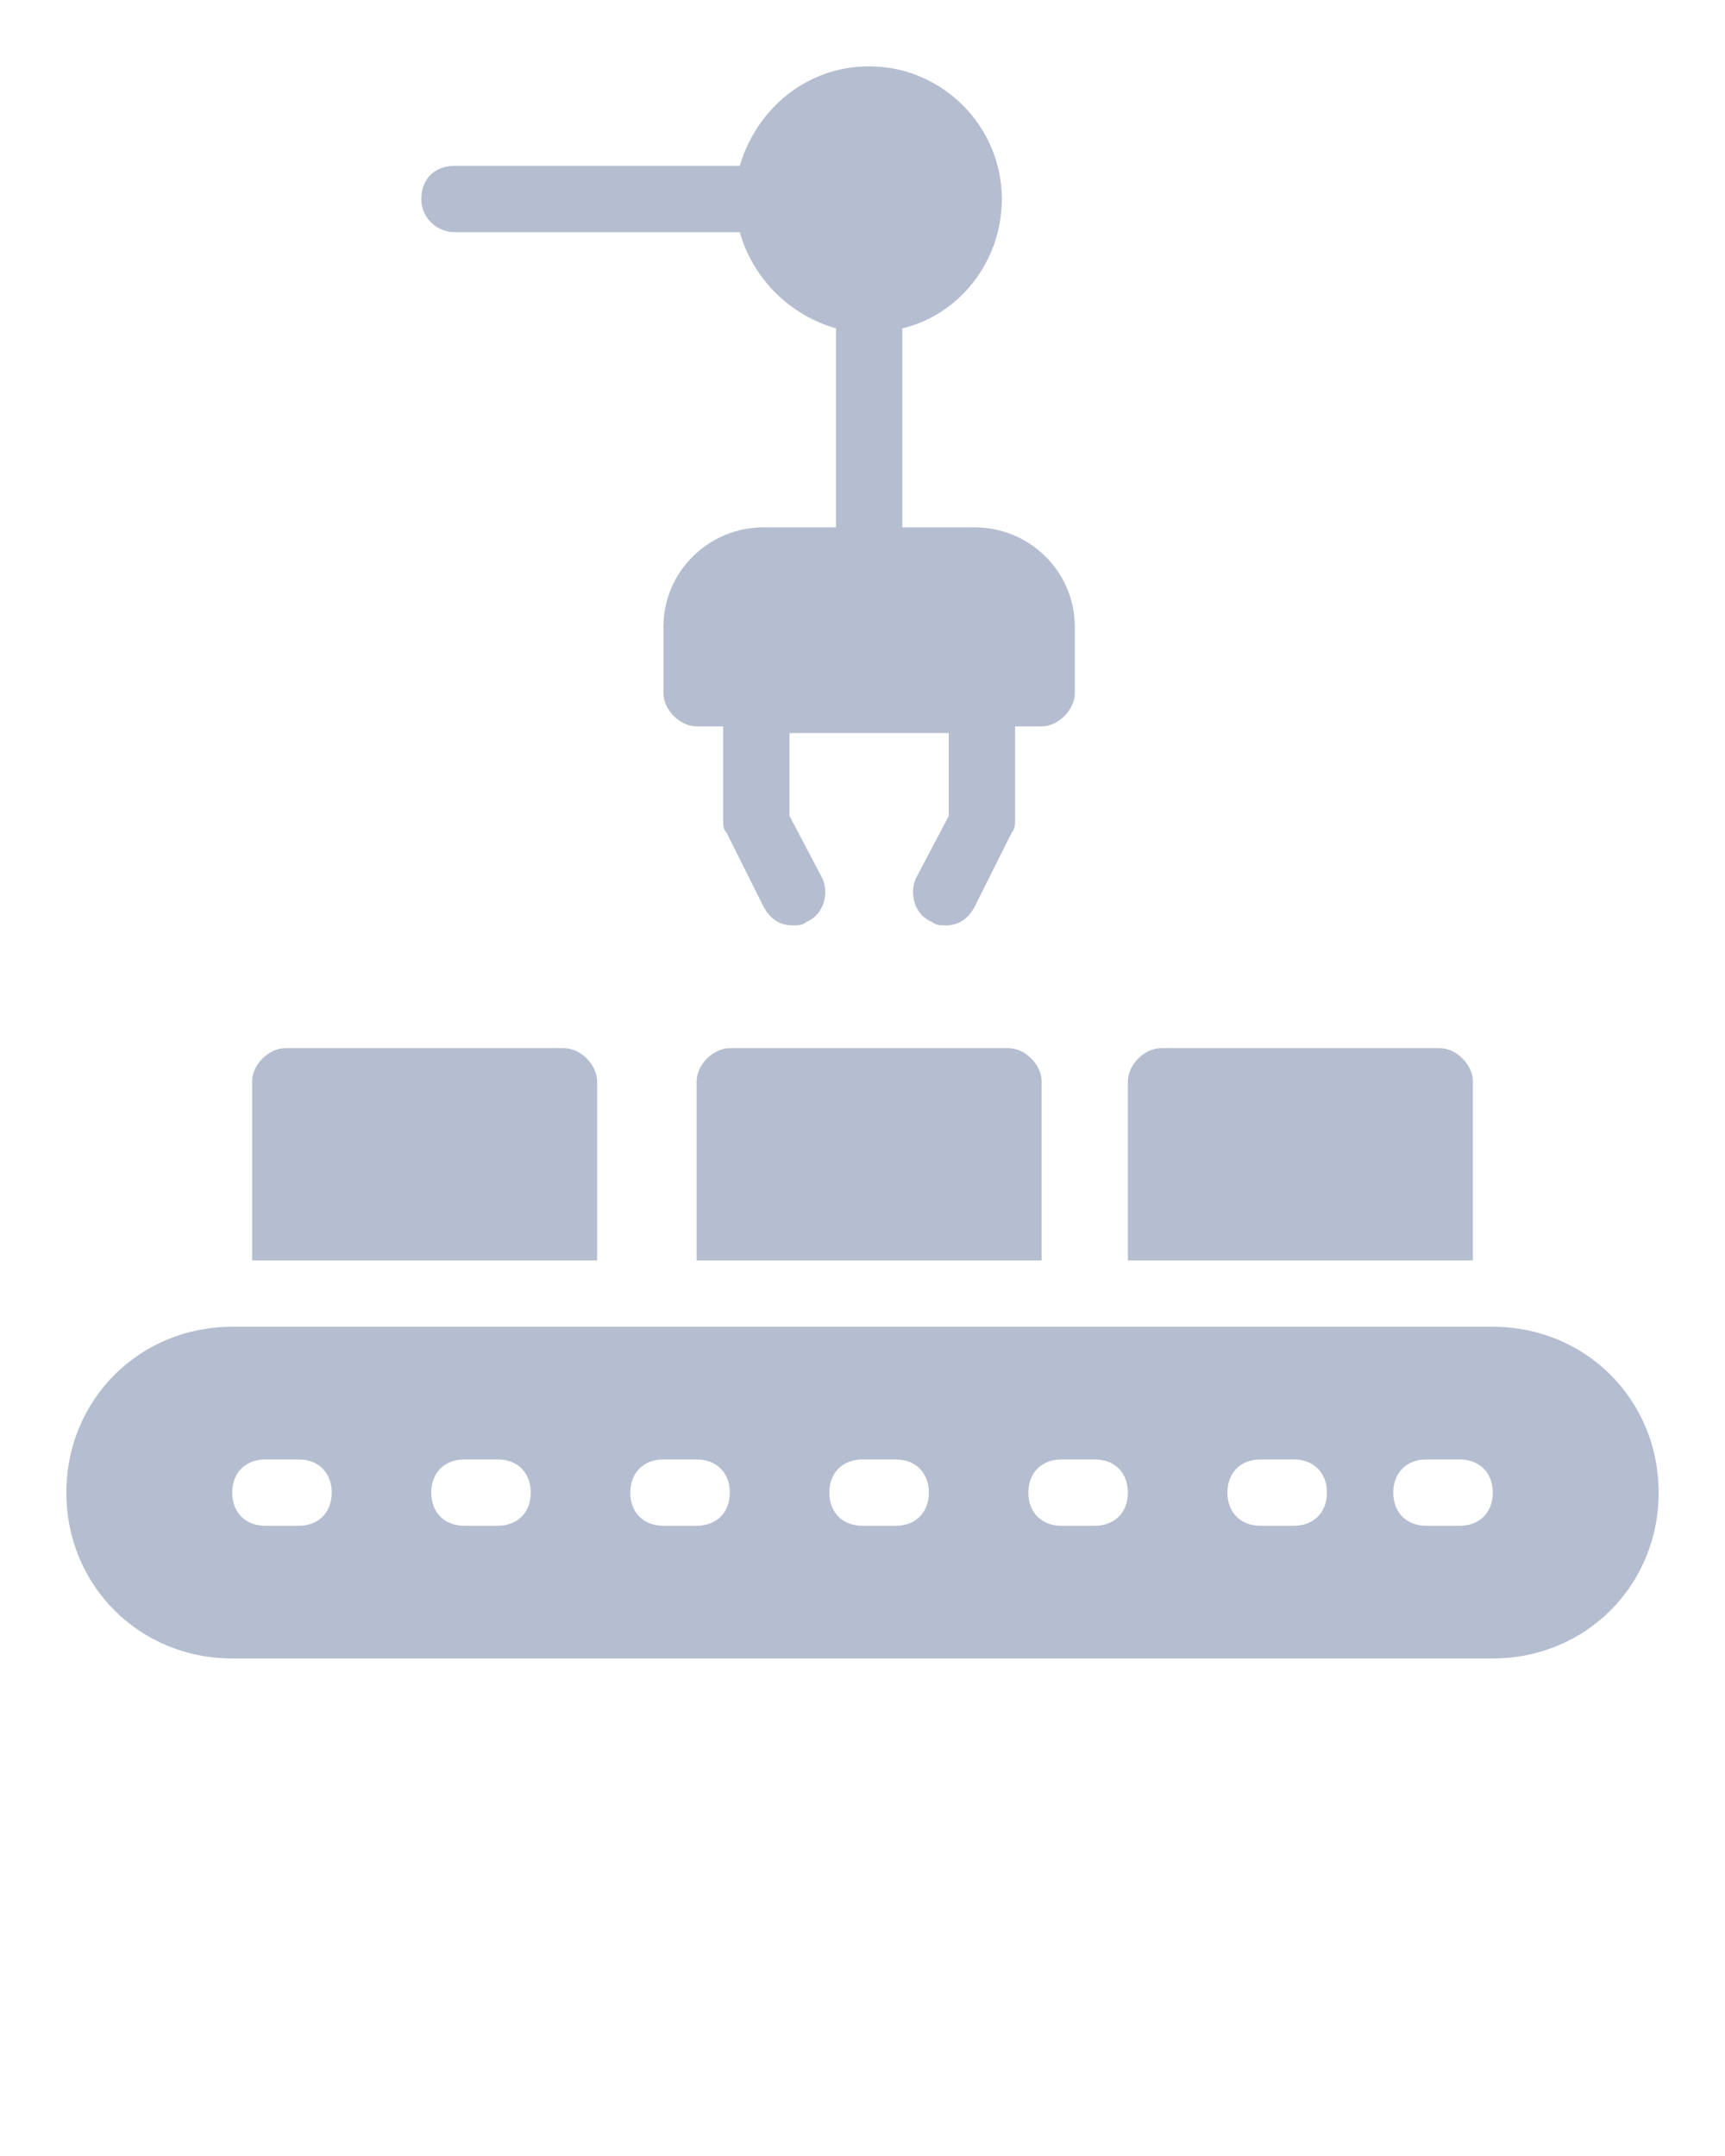 <?xml version="1.0" encoding="utf-8"?>
<!-- Generator: Adobe Illustrator 22.1.0, SVG Export Plug-In . SVG Version: 6.00 Build 0)  -->
<svg version="1.1"  xmlns="http://www.w3.org/2000/svg" xmlns:xlink="http://www.w3.org/1999/xlink" x="0px" y="0px"
	 viewBox="0 0 52 65" style="enable-background:new 0 0 52 65;" xml:space="preserve">
<style type="text/css">
	.st0{fill:#B5BDD0;}
</style>
<g>
	<g>
		<path class="st0" d="M13.7,7h8.6c0.4,1.4,1.5,2.5,2.9,2.9v6H23c-1.6,0-3,1.3-3,3v2c0,0.5,0.5,1,1,1h0.8v2.8c0,0.2,0,0.3,0.1,0.4
			l1.1,2.2c0.2,0.4,0.5,0.6,0.9,0.6c0.1,0,0.3,0,0.4-0.1c0.5-0.2,0.7-0.8,0.5-1.3l-1-1.9v-2.5h4.8v2.5l-1,1.9
			c-0.2,0.5,0,1.1,0.5,1.3c0.1,0.1,0.3,0.1,0.4,0.1c0.4,0,0.7-0.2,0.9-0.6l1.1-2.2c0.1-0.1,0.1-0.3,0.1-0.4v-2.8h0.8
			c0.5,0,1-0.5,1-1v-2c0-1.7-1.4-3-3-3h-2.2v-6c1.7-0.4,3-2,3-3.9c0-2.2-1.8-4-4-4c-1.9,0-3.4,1.3-3.9,3h-8.6c-0.6,0-1,0.4-1,1
			S13.2,7,13.7,7z"/>
	</g>
	<g>
		<path class="st0" d="M44.4,32.6c0-0.5-0.5-1-1-1H35c-0.5,0-1,0.5-1,1V38h10.4V32.6z"/>
	</g>
	<g>
		<path class="st0" d="M22,31.6c-0.5,0-1,0.5-1,1V38h10.4v-5.4c0-0.5-0.5-1-1-1H22z"/>
	</g>
	<g>
		<path class="st0" d="M18,32.6c0-0.5-0.5-1-1-1H8.6c-0.5,0-1,0.5-1,1V38H18V32.6z"/>
	</g>
	<g>
		<path class="st0" d="M45,40H7c-2.8,0-5,2.2-5,5s2.2,5,5,5h38c2.8,0,5-2.2,5-5S47.8,40,45,40z M9,46H8c-0.6,0-1-0.4-1-1s0.4-1,1-1
			h1c0.6,0,1,0.4,1,1S9.6,46,9,46z M15,46h-1c-0.6,0-1-0.4-1-1s0.4-1,1-1h1c0.6,0,1,0.4,1,1S15.6,46,15,46z M21,46h-1
			c-0.6,0-1-0.4-1-1s0.4-1,1-1h1c0.6,0,1,0.4,1,1S21.6,46,21,46z M27,46h-1c-0.6,0-1-0.4-1-1s0.4-1,1-1h1c0.6,0,1,0.4,1,1
			S27.6,46,27,46z M33,46h-1c-0.6,0-1-0.4-1-1s0.4-1,1-1h1c0.6,0,1,0.4,1,1S33.6,46,33,46z M39,46h-1c-0.6,0-1-0.4-1-1s0.4-1,1-1h1
			c0.6,0,1,0.4,1,1S39.6,46,39,46z M44,46h-1c-0.6,0-1-0.4-1-1s0.4-1,1-1h1c0.6,0,1,0.4,1,1S44.6,46,44,46z"/>
	</g>
</g>
</svg>
